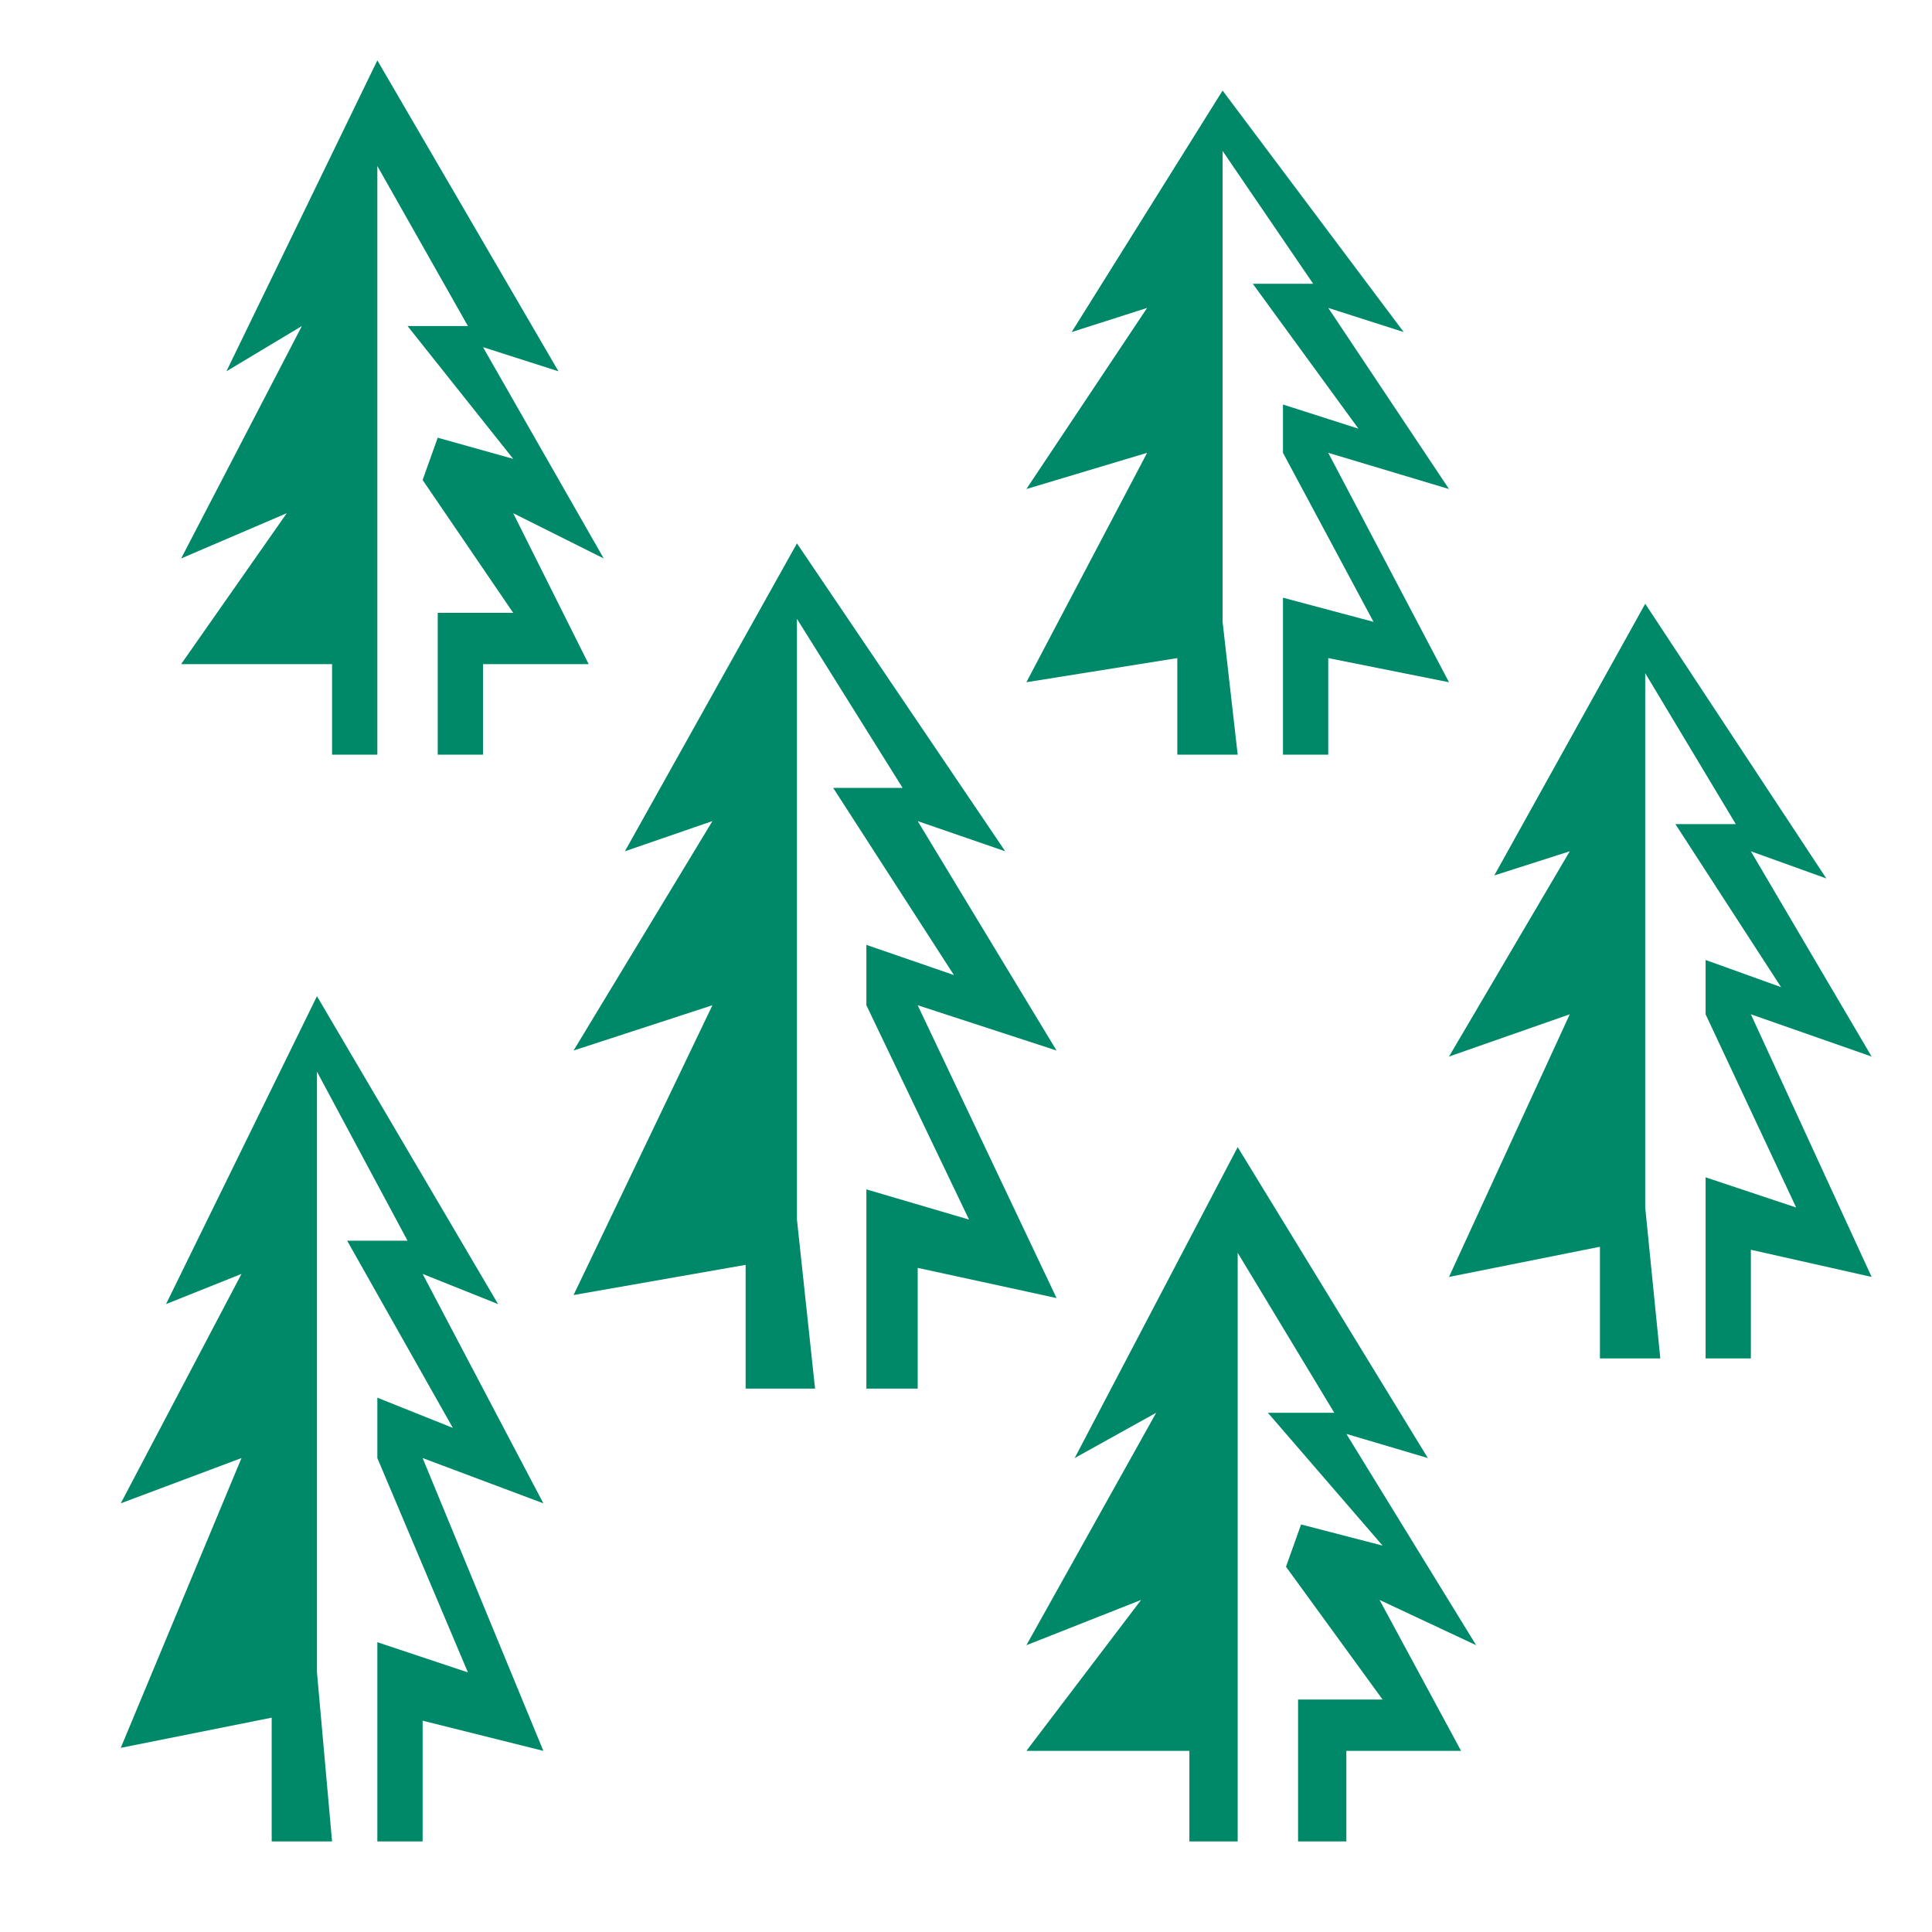 <svg width="64" height="64" fill="none" xmlns="http://www.w3.org/2000/svg"><path d="M9 57v4h2l-.5-5.6V35.5l3 5.6h-2l3.5 6.2-2.5-1v2l3 7.1-3-1V61H14v-4l4 1-4-9.7 4 1.5-4-7.6 2.5 1-6-10.2-5 10.2 2.5-1-4 7.6 4-1.5-4 9.6 5-1ZM53 41.4V45h2l-.5-5V22.3l3 5h-2l3.5 5.4-2.5-.9v1.8l3 6.4-3-1v6H58v-3.6l4 .9-4-8.7 4 1.4-4-6.8 2.5.9-6-9.1-5 9 2.5-.8-4 6.8 4-1.4-4 8.7 5-1ZM39 21.8V25h2l-.5-4.4V5l3 4.4h-2l3.5 4.8-2.5-.8V15l3 5.6-3-.8V25H44v-3.2l4 .8-4-7.6 4 1.2-4-6 2.5.8-6-8-5 8 2.5-.8-4 6 4-1.2-4 7.6 5-.8ZM24.7 42v4H27l-.6-5.6V20.5l3.5 5.6h-2.3l4 6.2-2.9-1v2l3.4 7.1-3.4-1V46h1.7v-4l4.6 1-4.6-9.7 4.6 1.5-4.6-7.6 2.9 1L26.4 18l-5.7 10.2 2.9-1-4.6 7.6 4.6-1.5-4.6 9.6 5.7-1ZM39.4 58v3H41V41.5l3.2 5.3H42l3.8 4.4-2.7-.7-.5 1.4 3.2 4.4H43V61h1.6v-3h3.8l-2.7-5 3.2 1.5-4.3-7 2.7.8L41 38l-5.4 10.3 2.7-1.5-4.3 7.7 3.8-1.5-3.8 5h5.4ZM11 22v3h1.5V5.5l3 5.3h-2l3.5 4.4-2.5-.7-.5 1.4 3 4.4h-2.5V25H16v-3h3.5L17 17l3 1.5-4-7 2.5.8-6-10.3-5 10.3 2.5-1.5-4 7.7L9.5 17 6 22h5Z" fill="#008968"/></svg>